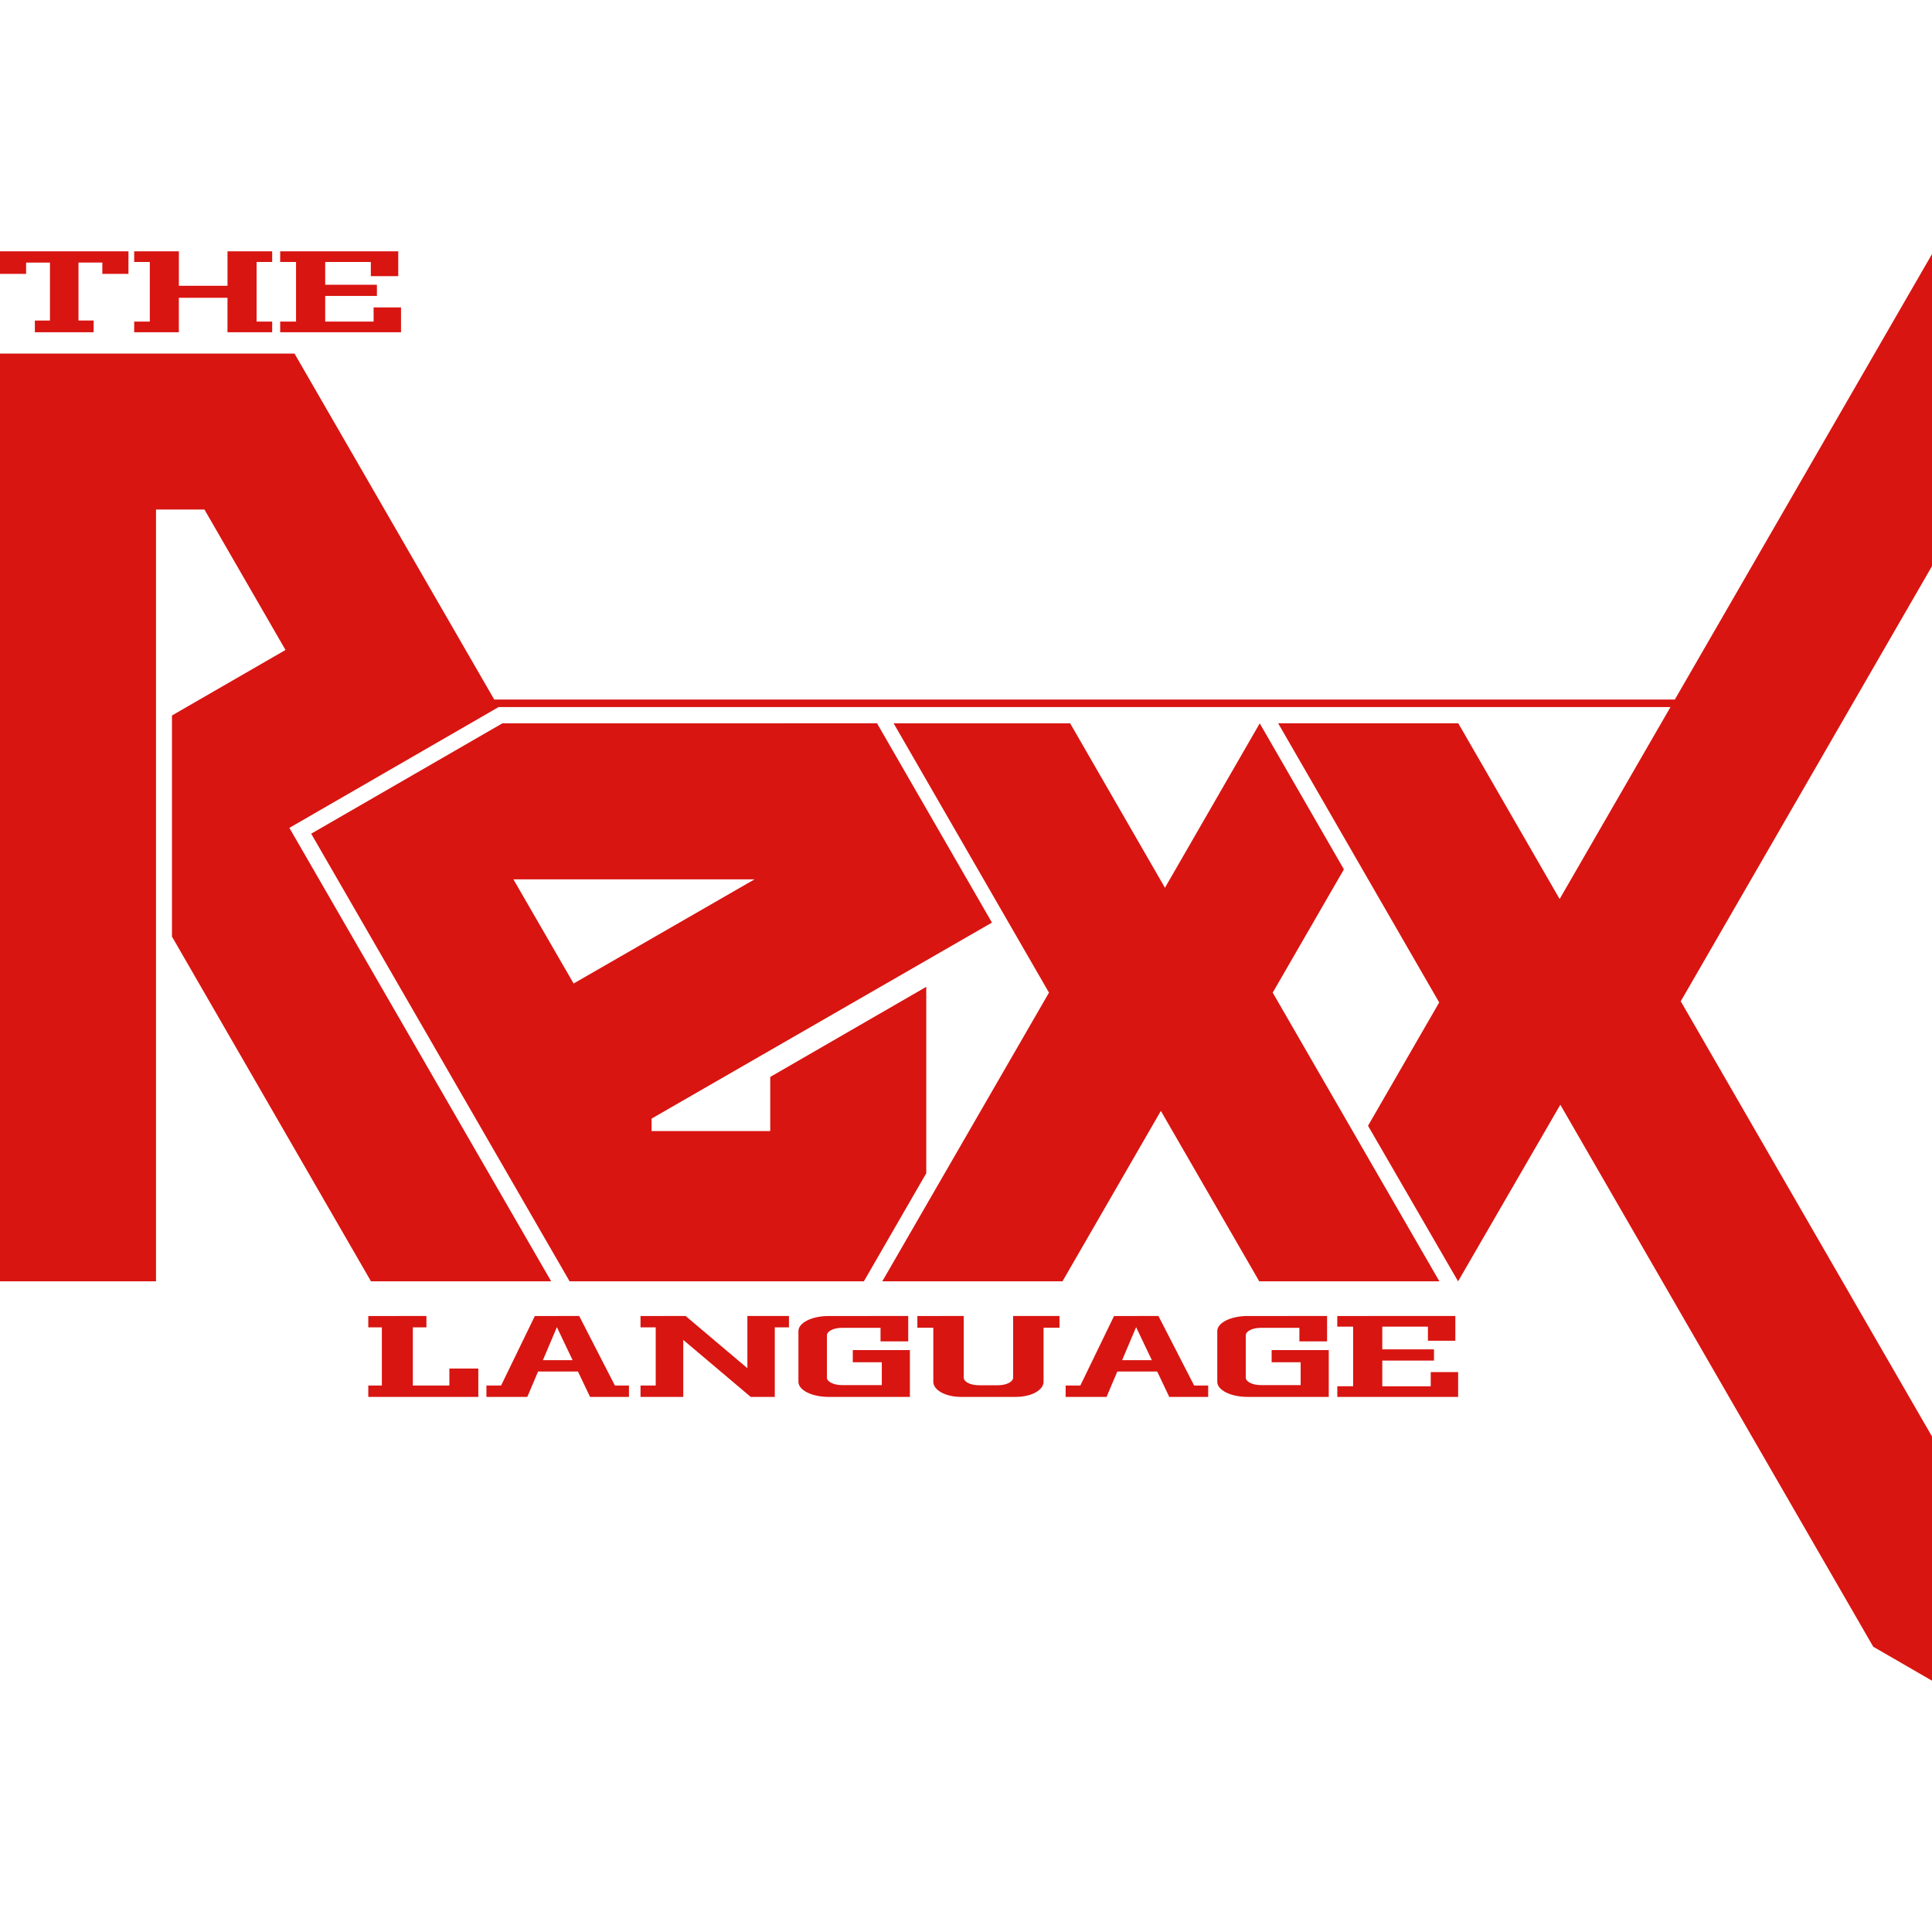 <svg xmlns="http://www.w3.org/2000/svg" xml:space="preserve" viewBox="0 0 128 128"><path fill="#d81511" d="M0 16.651v1.493h1.73v-.747h1.58v3.84h-1v.774h3.894v-.776H5.2v-3.84h1.58v.749h1.73V16.65zm8.89 0v.705h1.034v3.95H8.89v.705h2.959v-2.282h3.222v2.282h2.961v-.705h-1.031v-3.95h1.031v-.705h-2.959v2.282h-3.222V16.65zm9.673 0v.705h1.05v3.95h-1.05v.705h8.005v-1.643h-1.816v.938h-3.207v-1.7h3.426v-.742h-3.426v-1.508h3.023v.938h1.817V16.65zM128 16.833l-17.037 29.512H32.744l-13.232-22.92H0V84.89h10.336V33.759h3.209l5.37 9.303-7.522 4.341v14.649L24.578 84.89h11.938L19.172 54.849l13.861-8.004h77.64l-7.343 12.718-6.715-11.642H84.682L95.35 66.415l-4.715 8.17 5.967 10.307 6.773-11.702 20.732 35.91 3.893 2.25V95.17l-16.646-28.832L128 37.507zM58.105 47.921l-24.822.002-12.666 7.312 17.12 29.655h19.497l4.133-7.159V65.38l-10.336 5.969v3.588H43.17v-.827l22.549-12.986zm1.1.002 10.293 17.842L58.455 84.89h11.938L76.91 73.6l6.518 11.29h11.935L84.32 65.765l4.717-8.168-5.576-9.674-6.28 10.894-6.28-10.894zm-25.19 10.336H49.99L38.004 65.16zM24.4 87.189v.753h.9v3.852h-.9v.754h7.29v-1.881h-1.917v1.127h-2.421v-3.852h.9v-.754zm11.034 0-2.235 4.605h-.972v.754h2.709l.712-1.68h2.645l.799 1.68h2.578v-.754h-.932l-2.365-4.606zm7.002 0v.753h1.007v3.852h-1.007v.754h2.832v-3.776l4.468 3.776h1.596v-4.606h.938v-.754h-2.754v3.458l-4.092-3.458zm12.462 0c-1.108 0-2 .445-2 1v3.359c0 .554.892 1 2 1h5.385v-3.102H56.5v.807h1.922v1.514h-2.637c-.554 0-1-.223-1-.5v-2.795c0-.277.446-.5 1-.5h2.553v.896h1.834v-1.68zm5.88 0v.775h1.056v3.584c0 .554.817 1 1.83 1h3.645c1.013 0 1.83-.446 1.83-1v-3.584h1.056v-.776h-3.074v4.088c0 .277-.446.5-1 .5h-1.27c-.552 0-1-.223-1-.5v-4.088zm13.03 0-2.232 4.605h-.974v.754h2.71l.713-1.68h2.643l.799 1.68h2.578v-.754h-.93l-2.365-4.606zm8.84 0c-1.108 0-2 .445-2 1v3.359c0 .554.892 1 2 1h5.385v-3.102H84.25v.807h1.922v1.514h-2.637c-.554 0-1-.223-1-.5v-2.795c0-.277.446-.5 1-.5h2.553v.896h1.834v-1.68zm5.95 0v.705h1.05v3.95H88.6v.704h8.005v-1.643H94.79v.94h-3.21v-1.701h3.426V89.4H91.58v-1.507h3.024v.937h1.816v-1.643zm-51.702.738 1.04 2.187h-1.967zm38.375 0 1.04 2.187h-1.967z"/></svg>